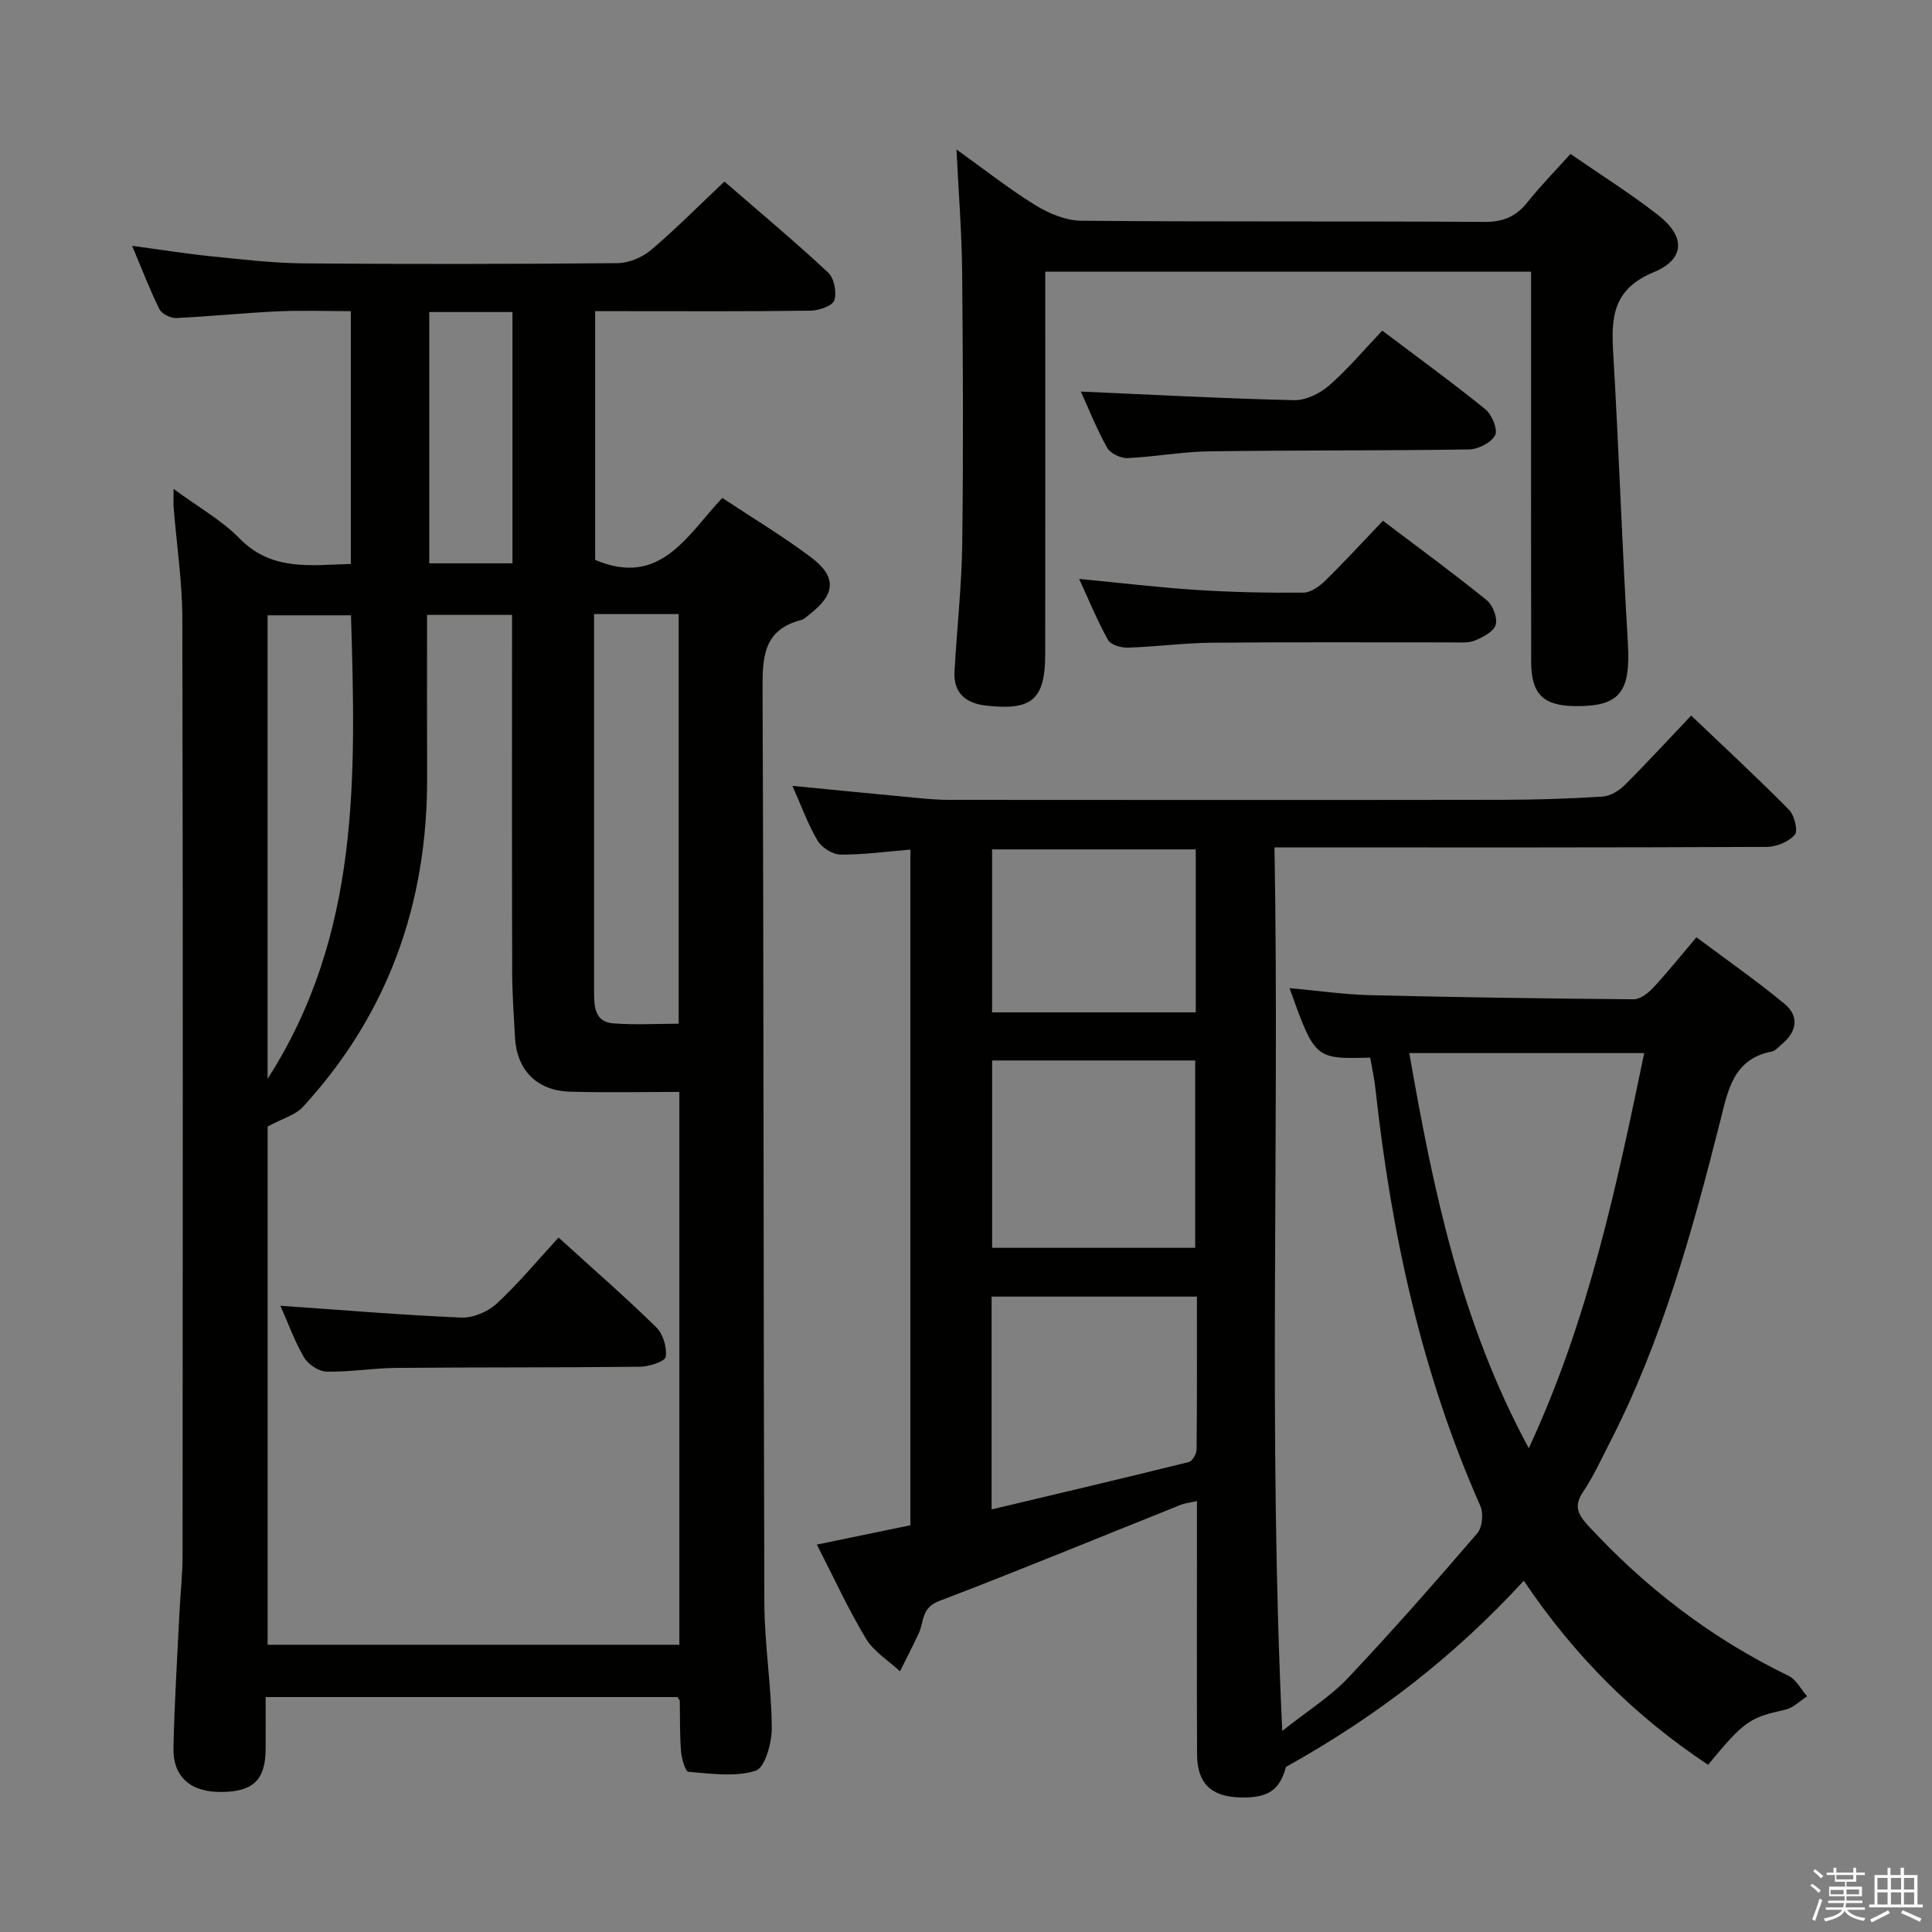 <svg enable-background="new 0 0 400 400" viewBox="0 0 400 400" xmlns="http://www.w3.org/2000/svg"><rect x="0" y="0" width="400" height="400" fill="#808080" stroke="none"/><path d="m374.8 390.4.4-.4c.7.5 1.3 1 1.8 1.4l-.5.5c-.5-.6-1.1-1.1-1.7-1.5zm1 7.3-.6-.3c.5-1.4 1.1-2.8 1.5-4.3.2.1.4.2.6.3-.5 1.3-1 2.8-1.5 4.3zm-.4-10.3.4-.4c.4.3 1 .8 1.7 1.4l-.5.5c-.4-.5-1-1-1.6-1.5zm2.5.3h1.7v-1h.6v1h3.5v-1h.6v1h1.8v.5h-1.8v1.4h-2v1h3.2v2h-3.2v.9h3.3v.5h-3.4c0 .3-.1.6-.1.9h4v.5h-3.7c.7.9 1.9 1.5 3.8 1.7-.1.2-.2.4-.3.6-2.1-.4-3.5-1.1-4-2.1-.4 1-1.8 1.7-4 2.2-.1-.2-.2-.4-.3-.6 2.1-.4 3.4-1 3.8-1.8h-3.4v-.5h3.6c.1-.3.1-.6.2-.9h-3.3v-.5h3.4c0-.3 0-.6 0-.9h-3.2v-2h3.3v-1h-2.1v-1.4h-1.7v-.5zm1.1 3.5v1h2.7c0-.3 0-.4 0-.4 0-.2 0-.2 0-.2 0-.1 0-.2 0-.3h-2.7zm1.2-3v.9h3.5v-.9zm4.7 3h-2.6v.6.4h2.6z" fill="#fbfafc"/><path d="m393.6 386.7h.6v1.5h2.8v6.1h1.1v.6h-11.1v-.6h1.1v-6.1h2.7v-1.5h.6v1.5h2.1v-1.5zm-2.7 8.8.4.6c-1.2.6-2.5 1.3-3.8 1.9-.1-.2-.2-.4-.3-.6 1.2-.6 2.5-1.2 3.7-1.9zm-2.2-6.7v2.4h2.1v-2.4zm0 3v2.5h2.1v-2.5zm2.8-3v2.4h2.1v-2.4zm0 3v2.5h2.1v-2.5zm6 6.1c-1.4-.7-2.7-1.3-3.9-1.8l.3-.6c1.5.6 2.7 1.2 3.9 1.7zm-1.2-9.1h-2.1v2.4h2.1zm-2.1 3v2.5h2.1v-2.5z" fill="#fbfafc"/><g fill="#010100"><path d="m35.94 101.23c5.06 3.73 9.93 6.45 13.67 10.26 6.69 6.83 14.69 5.49 23.03 5.27 0-17.39 0-34.49 0-52.34-5.09 0-10.21-.19-15.31.05-6.96.32-13.91 1.06-20.87 1.37-1.15.05-2.96-.85-3.45-1.82-1.98-3.99-3.57-8.18-5.66-13.13 5.87.79 10.99 1.62 16.14 2.15 6.44.65 12.91 1.43 19.37 1.49 21.66.18 43.33.15 64.99-.05 2.35-.02 5.13-1.19 6.95-2.73 5.18-4.39 9.97-9.24 15.18-14.17 7.3 6.34 14.56 12.4 21.47 18.84 1.25 1.16 1.83 4.1 1.29 5.75-.38 1.16-3.18 2.12-4.92 2.15-13 .18-26 .1-39 .1-1.8 0-3.59 0-5.6 0v51.5c13.52 5.73 19-5.06 26.32-12.83 6.21 4.11 12.47 7.87 18.29 12.23 5.5 4.12 5.2 7.7-.31 11.95-.53.4-1.05.94-1.65 1.1-7.86 2.01-8.02 7.74-7.99 14.51.26 62.99.17 125.99.37 188.98.03 8.62 1.47 17.24 1.54 25.86.02 3.1-1.41 8.28-3.34 8.89-4.26 1.35-9.26.59-13.92.22-.64-.05-1.41-2.74-1.53-4.25-.28-3.48-.19-6.98-.26-10.48 0-.13-.17-.27-.49-.74-28.02 0-56.27 0-85.25 0 0 3.48.02 7.07 0 10.66-.03 6.48-2.52 8.92-9.12 8.99-6.38.07-10.1-3.09-9.97-9.14.2-9.31.79-18.62 1.24-27.92.19-3.98.65-7.96.65-11.95.04-64.66.09-129.32-.05-193.98-.02-7.61-1.18-15.23-1.79-22.84-.09-.97-.02-1.92-.02-3.95zm19.47 132.01v107.29h85.24c0-38.12 0-75.84 0-114.46-7.73 0-15.19.17-22.64-.05-6.9-.21-11.03-4.48-11.39-11.29-.24-4.48-.57-8.96-.58-13.44-.06-22.65-.03-45.3-.03-67.96 0-1.95 0-3.91 0-6.02-6.04 0-11.58 0-17.59 0 0 11.44-.03 22.57.01 33.7.08 26.01-8.05 48.95-25.75 68.2-1.53 1.65-4.09 2.31-7.27 4.03zm67.59-106.1v29.37 48.95c0 2.94.15 6.11 3.91 6.41 4.56.36 9.16.08 13.6.08 0-28.72 0-56.74 0-84.81-5.88 0-11.35 0-17.51 0zm-50.33.25c-6.08 0-11.79 0-17.27 0v95.97c19.25-29.95 18.25-62.78 17.27-95.97zm16.2-62.79v52.03h17.23c0-17.49 0-34.68 0-52.03-5.88 0-11.34 0-17.23 0z"/><path d="m283.69 218.97c-11.44.3-11.44.3-16.71-14.39 5.78.52 11.29 1.33 16.81 1.46 18.14.45 36.28.7 54.42.85 1.35.01 2.98-1.22 4-2.32 2.94-3.15 5.64-6.53 9.02-10.52 6.15 4.61 12.38 8.94 18.21 13.76 3.2 2.65 2.55 5.86-.62 8.46-.64.53-1.28 1.3-2.01 1.44-7.98 1.56-9.04 8.02-10.65 14.37-5.78 22.86-12.06 45.57-22.92 66.69-1.75 3.4-3.33 6.92-5.46 10.07-1.9 2.8-1.21 4.56.85 6.82 11.96 13.03 25.73 23.57 41.67 31.3 1.6.77 2.58 2.81 3.85 4.25-1.5.95-2.89 2.4-4.52 2.76-7.36 1.64-8.46 2.28-15.99 11.41-15.1-10.01-27.7-22.54-38.15-38.11-14.08 15.33-29.98 27.82-49.24 38.55-1.28 4.65-3.51 6.5-9.52 6.32-6.03-.18-8.86-2.91-8.89-8.95-.07-15.49-.02-30.99-.02-46.48 0-1.82 0-3.65 0-5.93-1.38.31-2.46.42-3.44.81-16.66 6.66-33.24 13.51-50 19.91-3.62 1.38-3.06 4.23-4.14 6.6-1.23 2.68-2.6 5.29-3.91 7.93-2.39-2.23-5.41-4.07-7.04-6.76-3.64-6.04-6.59-12.5-10.17-19.48 6.89-1.42 12.99-2.68 19.37-4 0-46.51 0-92.88 0-139.89-5 .41-9.75 1.08-14.49 1.03-1.63-.02-3.87-1.45-4.73-2.89-2-3.37-3.34-7.14-5.21-11.34 9.1.89 17.49 1.72 25.88 2.51 2.15.2 4.3.39 6.46.39 38.32.02 76.64.05 114.96-.01 6.81-.01 13.64-.23 20.44-.67 1.57-.1 3.37-1.18 4.54-2.34 4.58-4.56 8.95-9.33 13.8-14.43 6.93 6.61 13.74 12.9 20.24 19.49 1.13 1.14 1.93 4.37 1.22 5.19-1.27 1.45-3.8 2.5-5.81 2.51-31.82.15-63.65.11-95.47.11-1.95 0-3.91 0-6.45 0 1.06 60.88-1.34 121.12 1.61 182.92 5.41-4.29 9.97-7.12 13.54-10.89 9.22-9.76 18.09-19.86 26.85-30.05 1.04-1.21 1.3-4.11.62-5.64-12.17-27.47-18.43-56.41-21.69-86.11-.22-2.17-.69-4.27-1.11-6.71zm56.73-.94c-16.67 0-32.48 0-48.64 0 4.97 28.5 10.67 55.81 24.74 81.81 12.43-26.78 18.16-54.28 23.9-81.81zm-92.97 40.32c0-13.28 0-26.01 0-38.79-14.27 0-28.16 0-42.04 0v38.79zm.36 10.1c-14.66 0-28.55 0-42.51 0v44.06c13.89-3.3 27.38-6.47 40.83-9.81.73-.18 1.6-1.69 1.61-2.6.11-10.44.07-20.9.07-31.65zm-.24-92.59c-14.25 0-28.25 0-42.17 0v33.74h42.17c0-11.4 0-22.46 0-33.74z"/><path d="m317 56.25c-33.83 0-66.93 0-100.59 0v6.12c0 24.33.02 48.66-.01 72.99-.01 9.45-2.68 11.78-12.15 10.74-4.21-.46-6.88-2.53-6.63-7.08.49-8.8 1.48-17.58 1.6-26.38.24-18.81.16-37.62-.02-56.43-.08-8.1-.73-16.19-1.17-25.26 5.87 4.2 10.92 8.2 16.37 11.55 2.79 1.71 6.28 3.17 9.46 3.2 27.83.25 55.66.06 83.49.24 3.9.03 6.55-1.12 8.91-4.09 2.67-3.36 5.71-6.43 8.89-9.98 6.23 4.31 12.42 8.19 18.15 12.66 5.65 4.41 5.65 9.11-.95 11.84-8.27 3.43-8.8 9.09-8.37 16.43 1.19 20.08 1.85 40.19 3.05 60.27.61 10.24-1.61 13.26-11.05 13.12-6.49-.1-8.96-2.51-8.97-9.18-.04-21.18-.01-42.34-.01-63.51 0-5.63 0-11.27 0-17.25z"/><path d="m223.42 119.86c8.69.83 16.57 1.78 24.48 2.29 7.29.47 14.62.61 21.93.55 1.54-.01 3.34-1.29 4.54-2.47 4.04-3.95 7.86-8.13 11.95-12.41 7.5 5.67 14.61 10.87 21.45 16.41 1.28 1.03 2.32 3.66 1.9 5.11-.41 1.42-2.66 2.62-4.35 3.29-1.46.58-3.27.36-4.93.37-16.49.02-32.98-.09-49.47.07-5.81.05-11.6.83-17.41 1.02-1.39.04-3.52-.57-4.09-1.57-2.17-3.87-3.85-8-6-12.66z"/><path d="m223.78 81.07c15.04.66 29.6 1.45 44.16 1.78 2.42.05 5.34-1.38 7.24-3.04 3.87-3.37 7.19-7.35 11-11.36 7.46 5.63 14.56 10.78 21.36 16.3 1.35 1.1 2.62 4.19 2.01 5.36-.81 1.54-3.49 2.91-5.4 2.94-17.97.28-35.94.14-53.9.4-5.61.08-11.21 1.15-16.83 1.39-1.41.06-3.54-.97-4.2-2.14-2.17-3.88-3.81-8.04-5.44-11.63z"/><path d="m58.06 270.34c12.69.88 25.06 1.93 37.46 2.45 2.44.1 5.52-1.22 7.34-2.91 4.5-4.17 8.45-8.95 12.78-13.66 7.35 6.68 13.98 12.45 20.24 18.59 1.41 1.38 2.24 4.18 1.95 6.11-.15.96-3.44 2.03-5.32 2.05-16.83.19-33.65.09-50.48.24-4.81.04-9.62.88-14.42.77-1.61-.04-3.81-1.49-4.66-2.93-1.98-3.4-3.33-7.18-4.89-10.71z"/></g></svg>